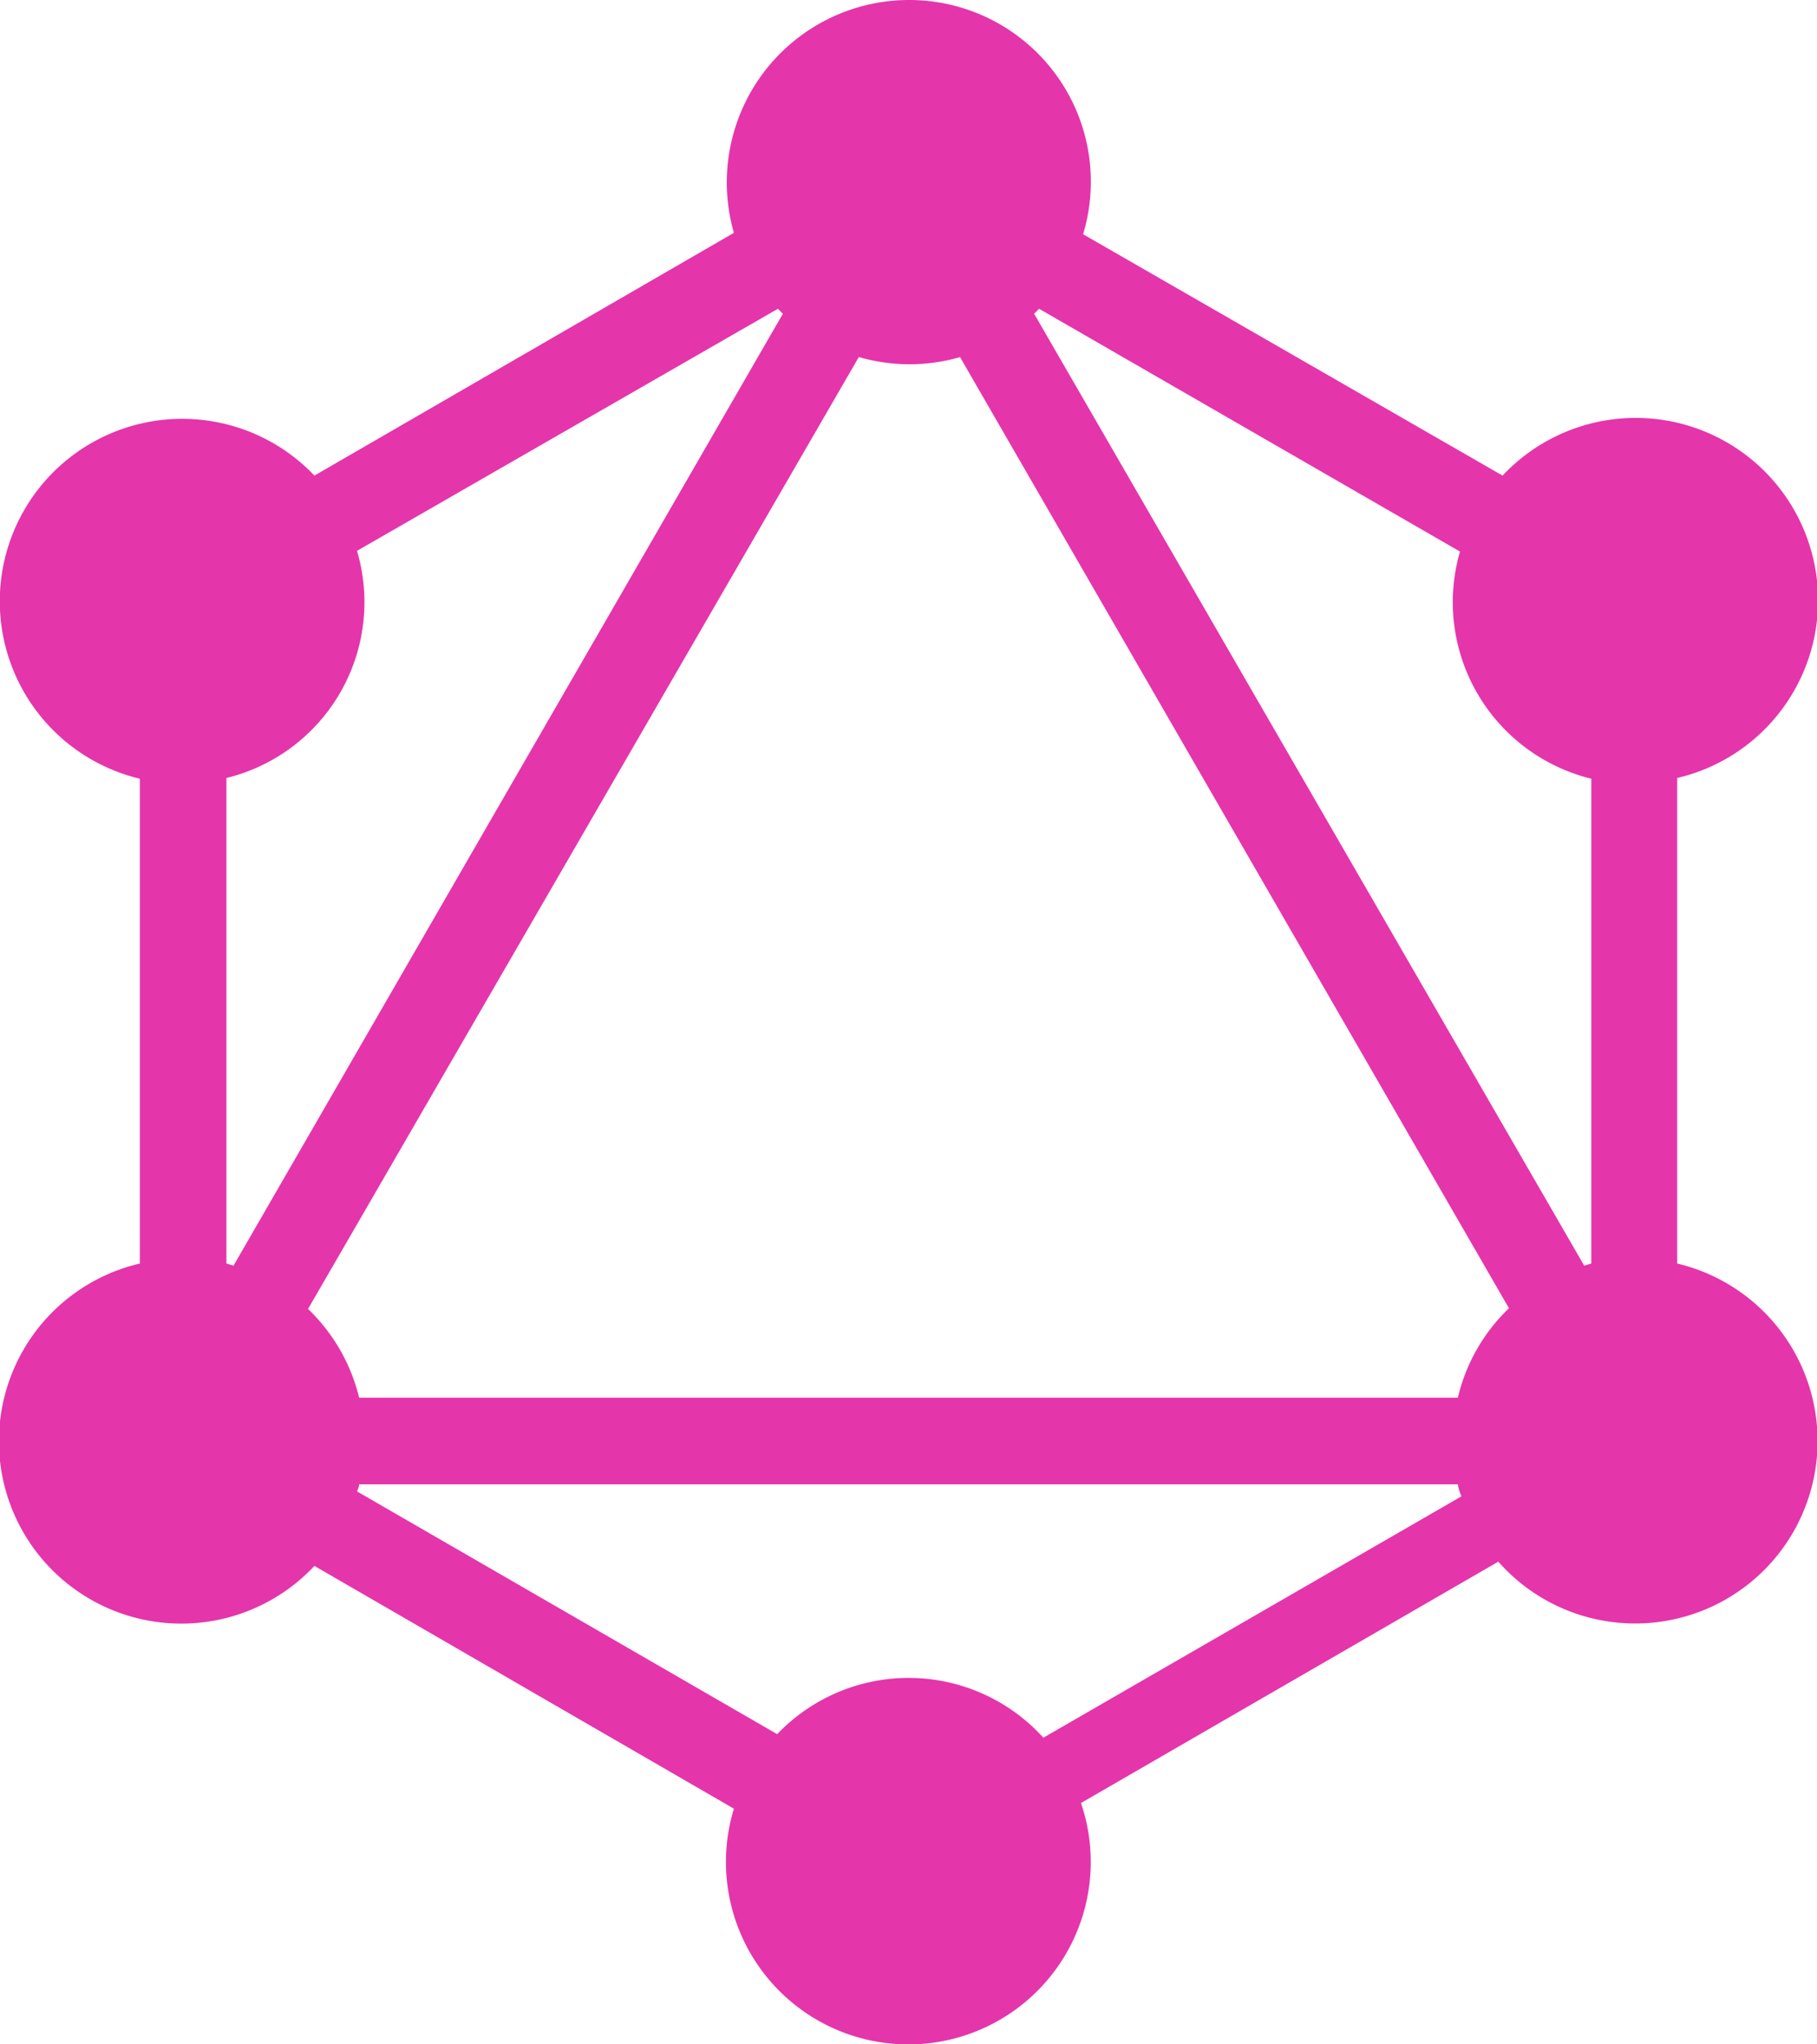 <?xml version="1.0" encoding="UTF-8"?><svg width="256px" height="288px" viewBox="0 0 256 288" version="1.1" xmlns="http://www.w3.org/2000/svg" xmlns:xlink="http://www.w3.org/1999/xlink" preserveAspectRatio="xMidYMid"><g fill-rule="evenodd"><path d="M152.6 33L211.7 67a25.7 25.7 0 1124.6 42.6V178a25.7 25.7 0 11-25.2 42l-58.8 34a25.7 25.7 0 11-48.9.8l-59.1-34.2A25.7 25.7 0 1119.7 178v-68.3A25.7 25.7 0 1144.3 67l59.1-34.2A25.7 25.7 0 01128 0a25.6 25.6 0 0124.6 33zm-6.2 10.5l59.3 34.2a25.6 25.6 0 0018.5 32V178l-1 .3-77.5-134.1.7-.7zm-36.1.7L32.9 178.3l-1-.3v-68.4a25.5 25.5 0 0018.4-32l59.3-34.1.7.7zm24.9 6l77.4 134.1a25.5 25.5 0 00-7.2 12.6H50.6a25.7 25.7 0 00-7.2-12.5L121 50.3a25.7 25.7 0 0014.3 0zM147 244.8l58.9-34c-.2-.5-.4-1-.5-1.7H50.6c0 .4-.2.7-.3 1l59.2 34.2a25.6 25.6 0 0137.5.5z" fill="#E535AB"/></g></svg>